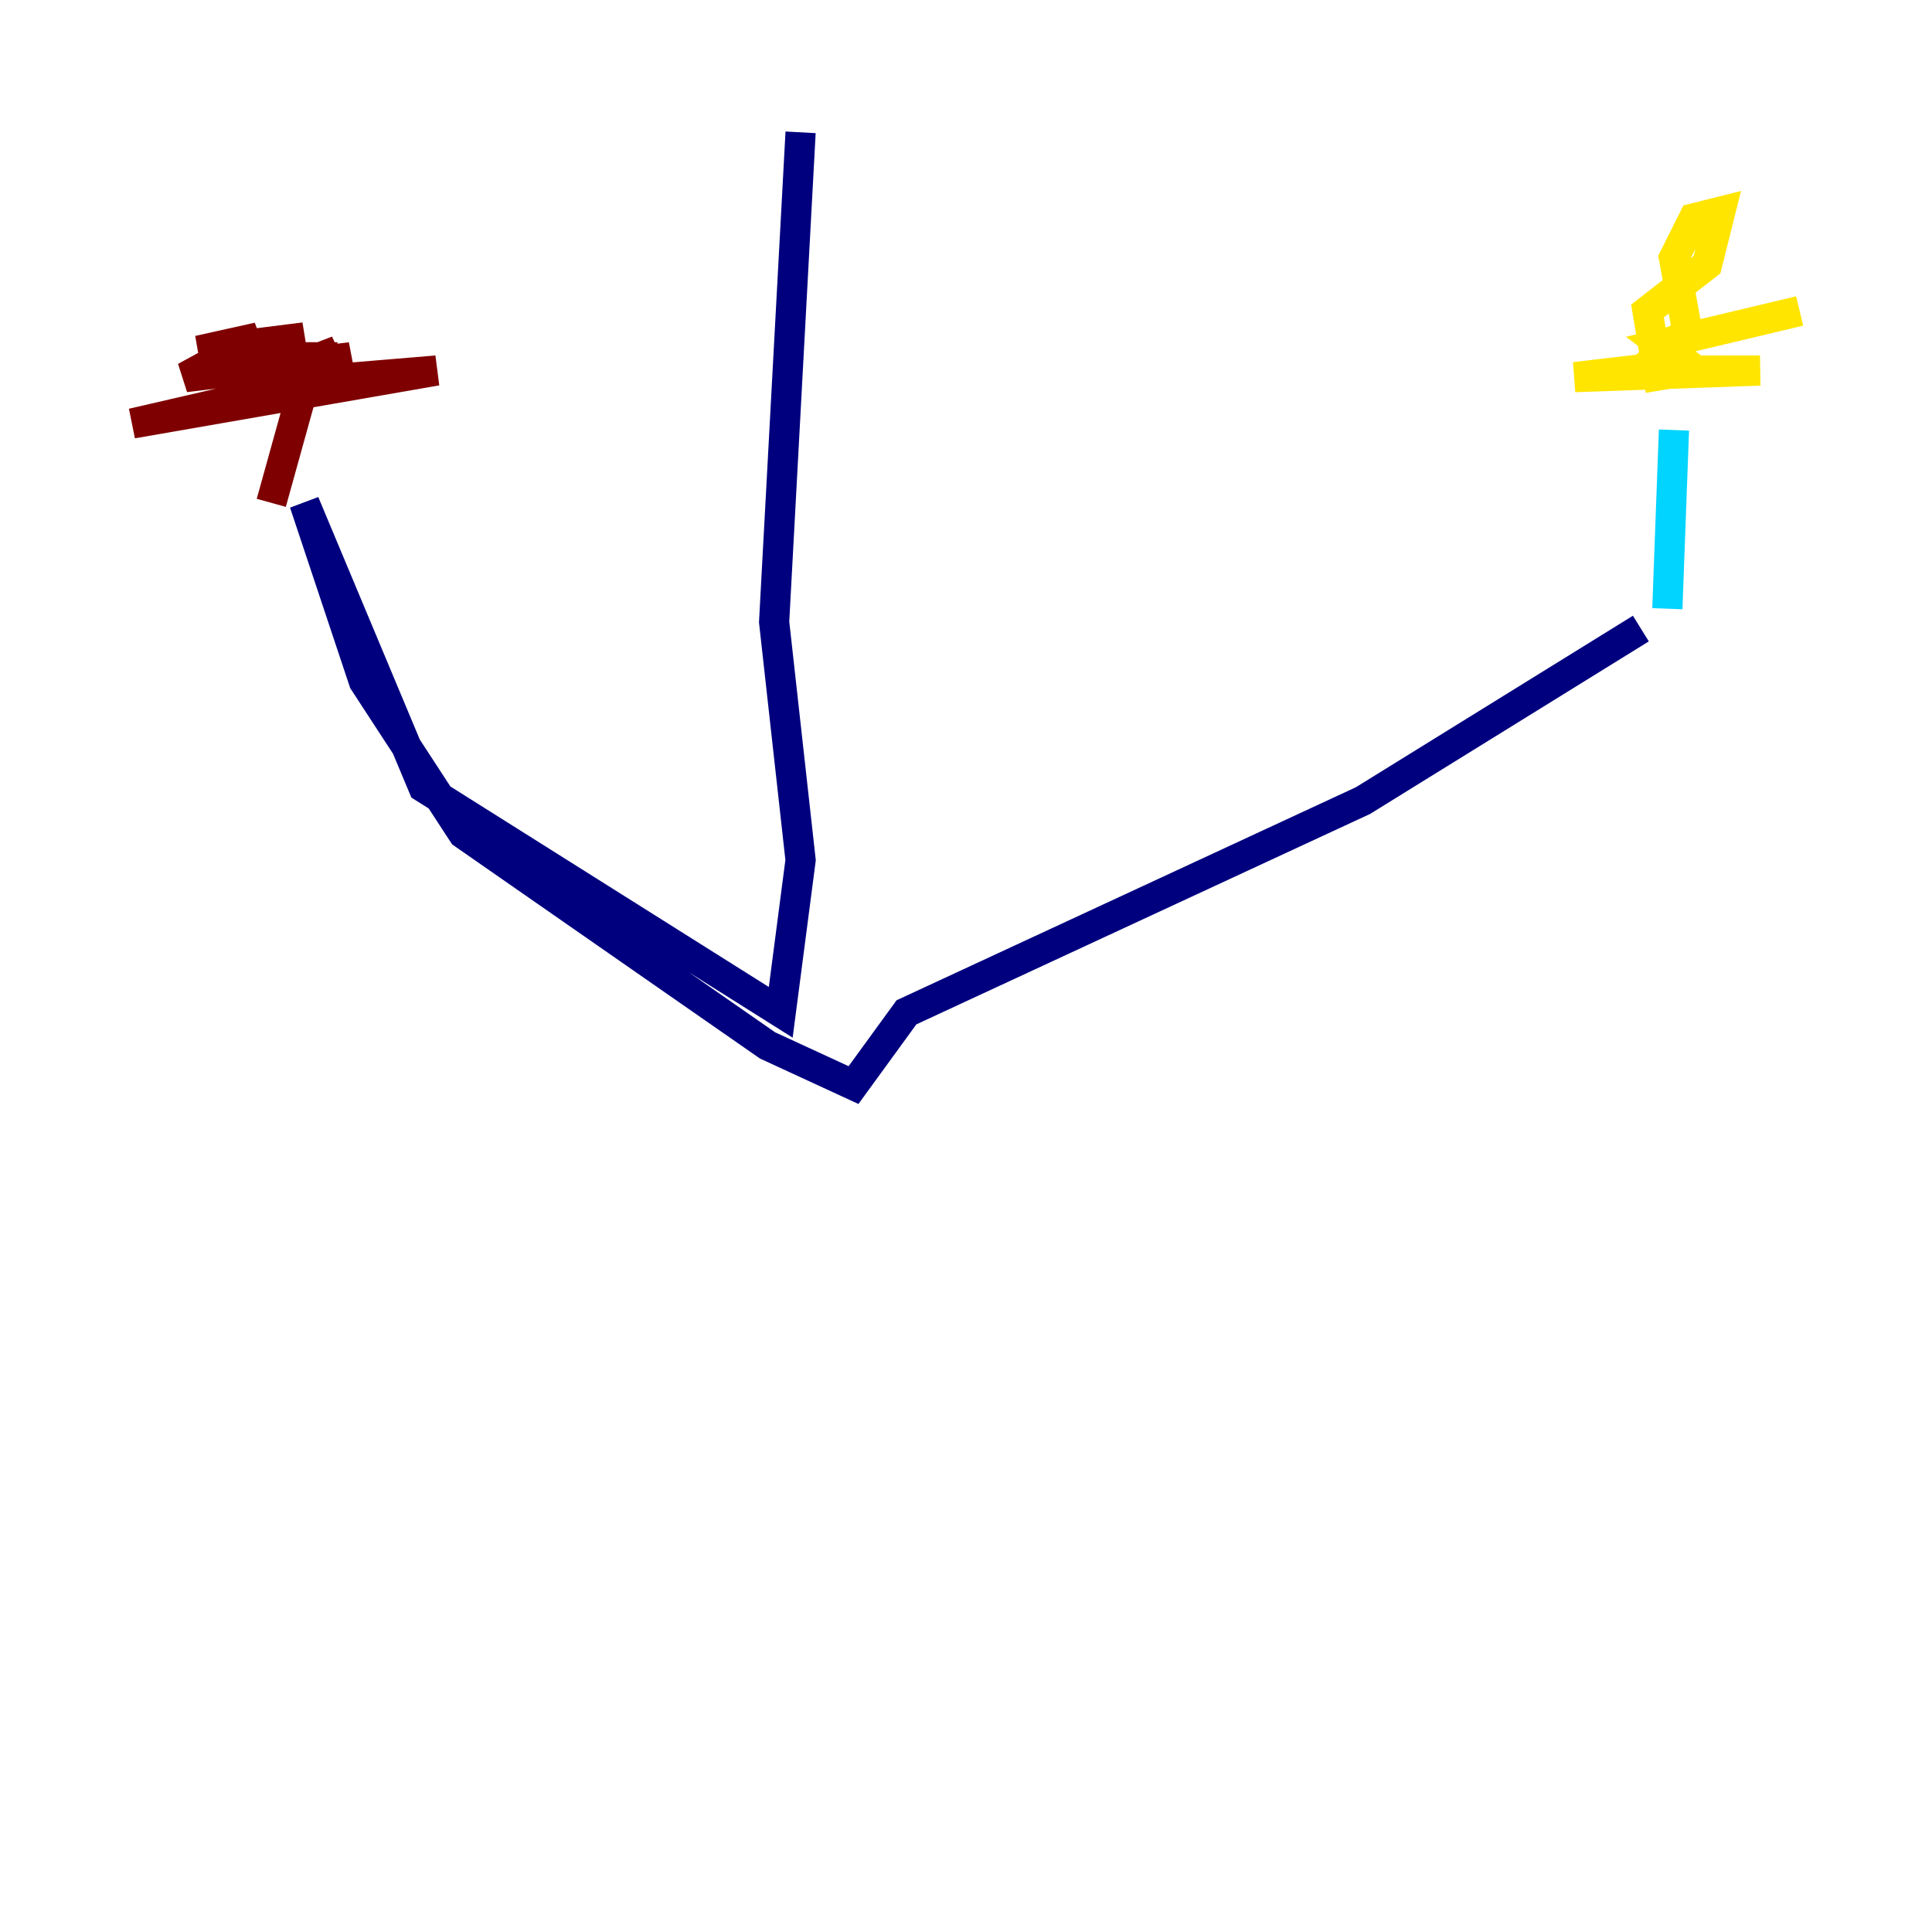 <?xml version="1.0" encoding="utf-8" ?>
<svg baseProfile="tiny" height="128" version="1.2" viewBox="0,0,128,128" width="128" xmlns="http://www.w3.org/2000/svg" xmlns:ev="http://www.w3.org/2001/xml-events" xmlns:xlink="http://www.w3.org/1999/xlink"><defs /><polyline fill="none" points="53.041,8.767 51.288,41.206 53.041,56.986 51.726,67.069 28.055,52.164 20.164,33.315 24.11,45.151 30.685,55.233 50.849,69.26 56.548,71.89 60.055,67.069 90.301,53.041 108.712,41.644" stroke="#00007f" stroke-width="2" /><polyline fill="none" points="110.466,40.329 110.904,28.493" stroke="#00d4ff" stroke-width="2" /><polyline fill="none" points="110.027,25.863 109.151,20.603 113.096,17.534 113.973,14.027 112.219,14.466 110.904,17.096 111.781,21.918 108.712,24.548 116.603,24.548 104.329,24.986 111.781,24.11 110.027,22.794 119.233,20.603" stroke="#ffe500" stroke-width="2" /><polyline fill="none" points="17.973,33.315 20.164,25.425 8.767,28.055 28.931,24.548 18.411,25.425 22.356,23.233 16.657,25.425 23.233,23.671 12.274,24.986 17.096,22.356 13.151,23.233 20.164,22.356 13.589,23.671 22.356,23.671" stroke="#7f0000" stroke-width="2" /></svg>